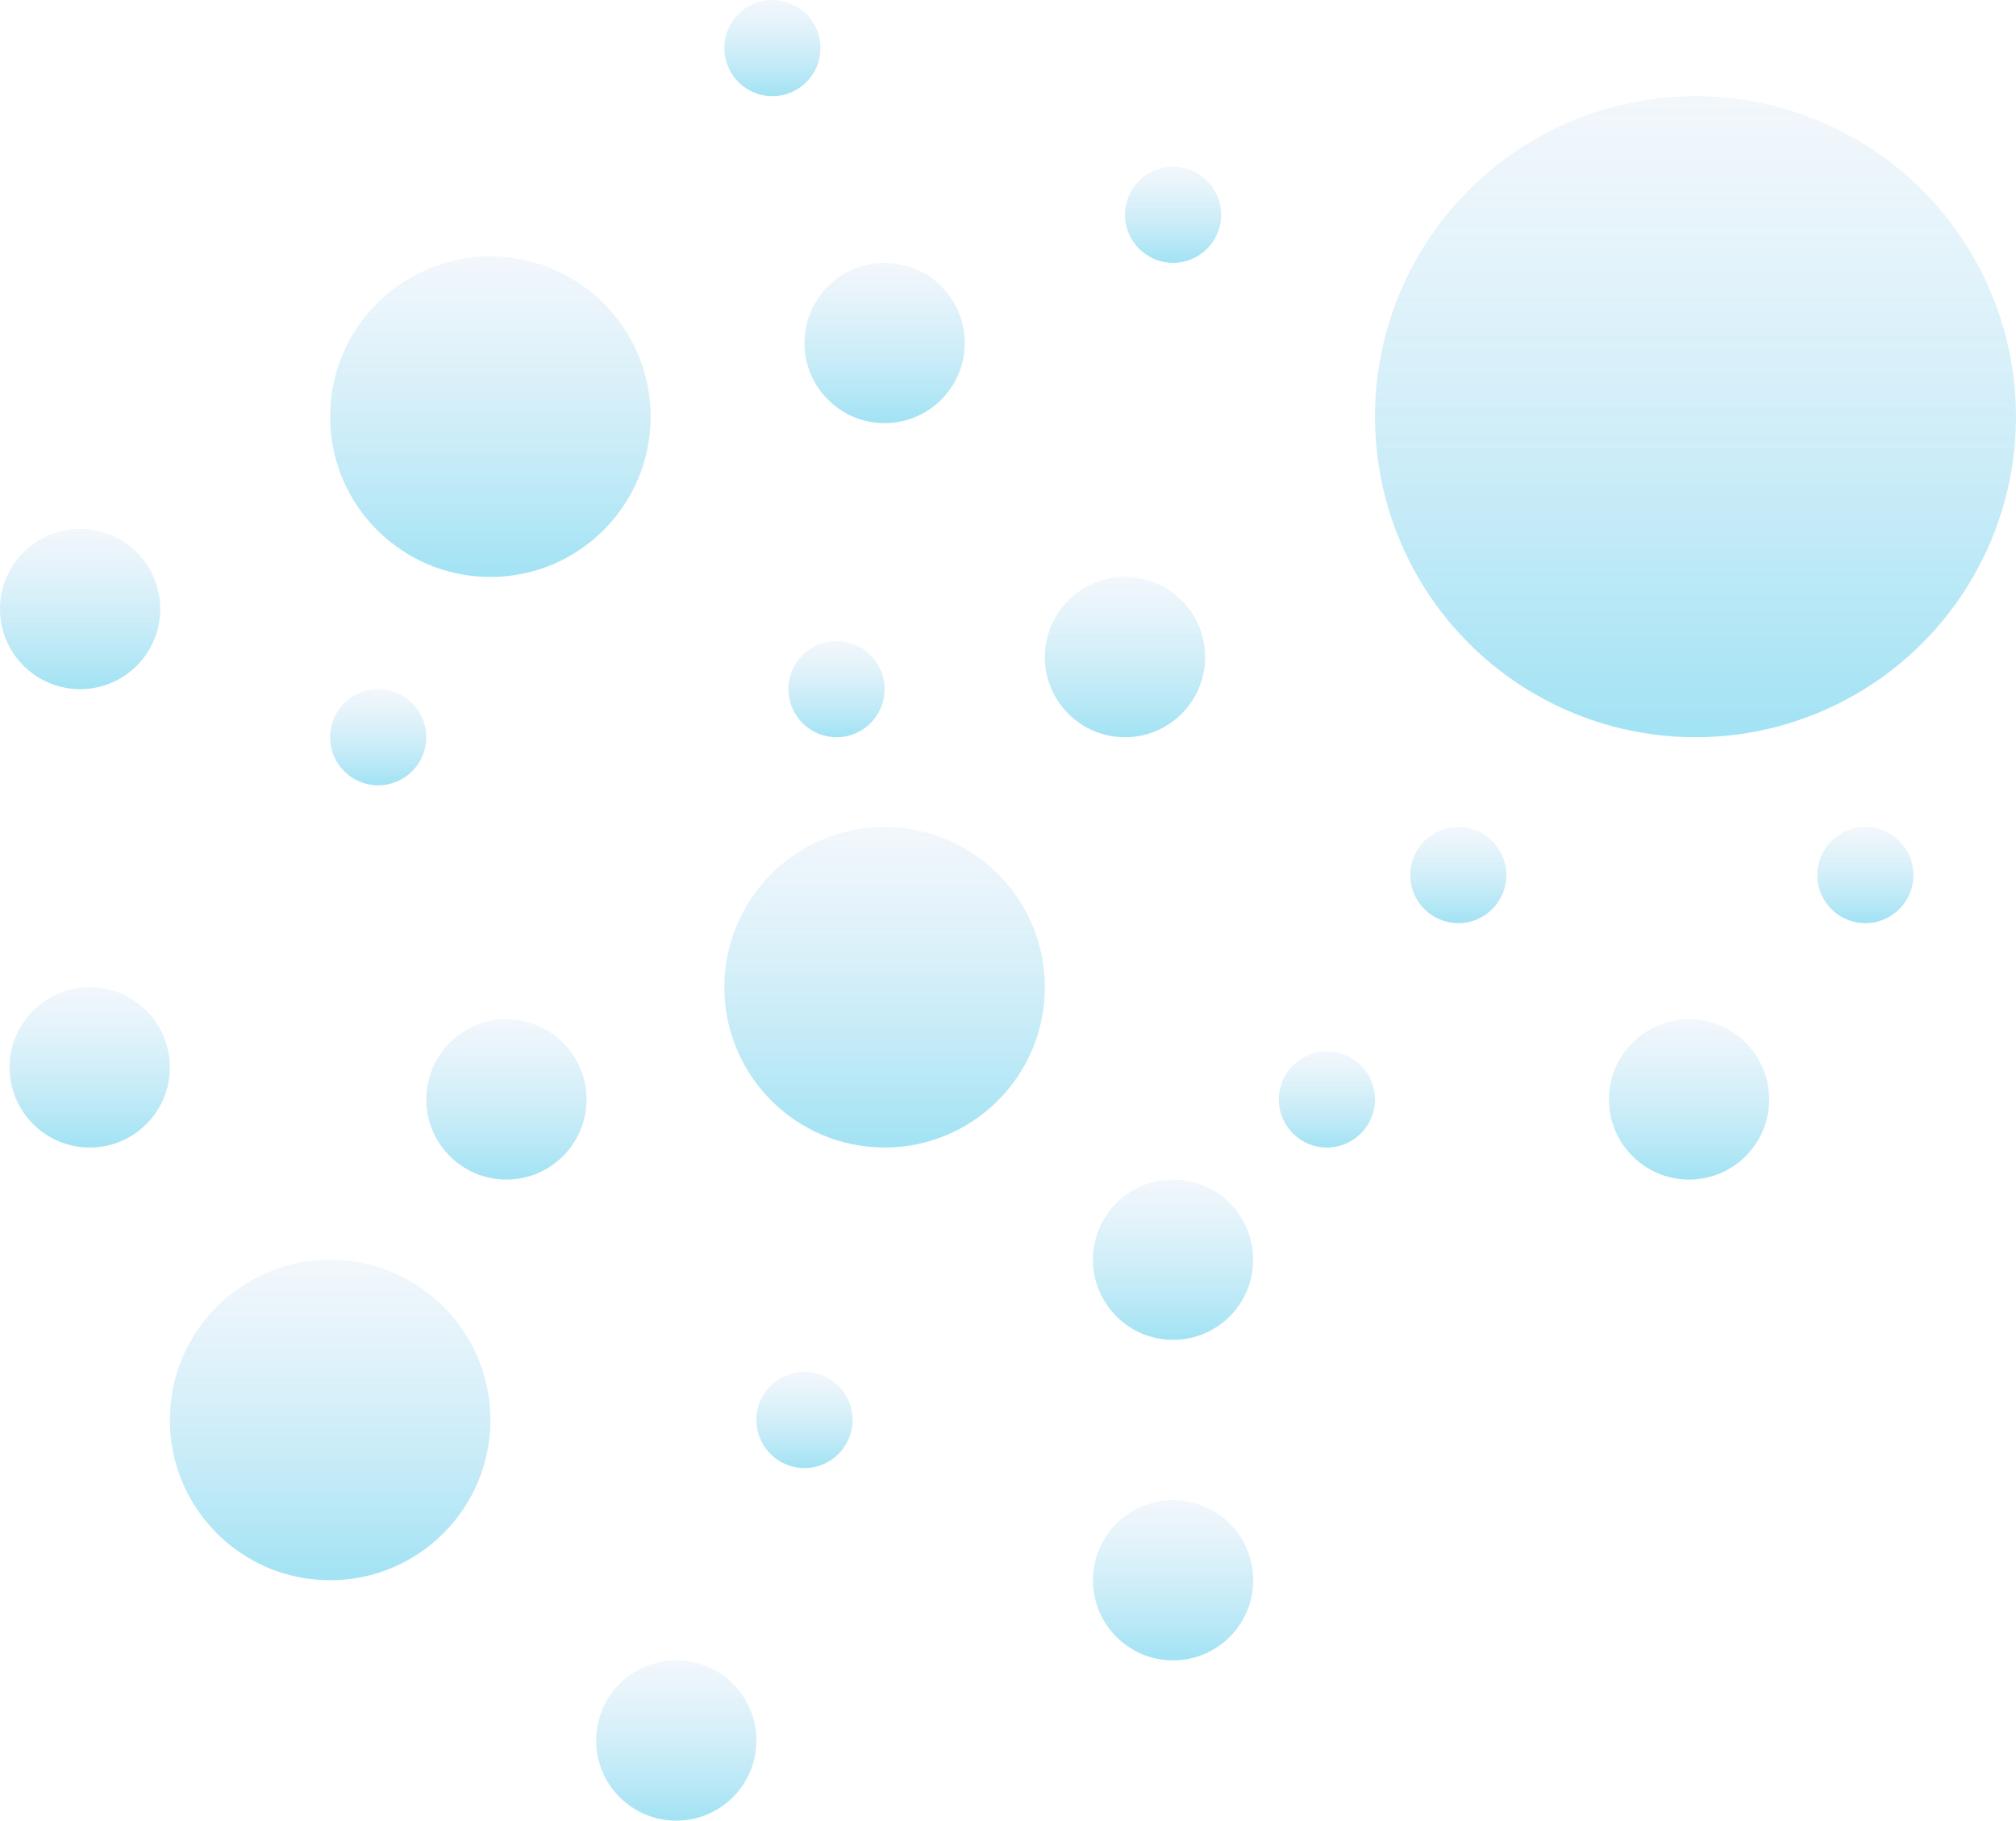 <svg width="629" height="568" viewBox="0 0 629 568" fill="none" xmlns="http://www.w3.org/2000/svg">
<circle cx="529" cy="130" r="100" transform="rotate(-180 529 130)" fill="url(#paint0_linear_22_379)"/>
<circle cx="276" cy="308" r="50" transform="rotate(-180 276 308)" fill="url(#paint1_linear_22_379)"/>
<circle cx="153" cy="130" r="50" transform="rotate(-180 153 130)" fill="url(#paint2_linear_22_379)"/>
<circle cx="103" cy="443" r="50" transform="rotate(-180 103 443)" fill="url(#paint3_linear_22_379)"/>
<circle cx="351" cy="205" r="25" transform="rotate(-180 351 205)" fill="url(#paint4_linear_22_379)"/>
<circle cx="527" cy="343" r="25" transform="rotate(-180 527 343)" fill="url(#paint5_linear_22_379)"/>
<circle cx="366" cy="493" r="25" transform="rotate(-180 366 493)" fill="url(#paint6_linear_22_379)"/>
<circle cx="211" cy="543" r="25" transform="rotate(-180 211 543)" fill="url(#paint7_linear_22_379)"/>
<circle cx="158" cy="343" r="25" transform="rotate(-180 158 343)" fill="url(#paint8_linear_22_379)"/>
<circle cx="25" cy="190" r="25" transform="rotate(-180 25 190)" fill="url(#paint9_linear_22_379)"/>
<circle cx="28" cy="333" r="25" transform="rotate(-180 28 333)" fill="url(#paint10_linear_22_379)"/>
<circle cx="366" cy="393" r="25" transform="rotate(-180 366 393)" fill="url(#paint11_linear_22_379)"/>
<circle cx="276" cy="107" r="25" transform="rotate(-180 276 107)" fill="url(#paint12_linear_22_379)"/>
<circle cx="261" cy="215" r="15" transform="rotate(-180 261 215)" fill="url(#paint13_linear_22_379)"/>
<circle cx="118" cy="230" r="15" transform="rotate(-180 118 230)" fill="url(#paint14_linear_22_379)"/>
<circle cx="251" cy="443" r="15" transform="rotate(-180 251 443)" fill="url(#paint15_linear_22_379)"/>
<circle cx="241" cy="15" r="15" transform="rotate(-180 241 15)" fill="url(#paint16_linear_22_379)"/>
<circle cx="455" cy="273" r="15" transform="rotate(-180 455 273)" fill="url(#paint17_linear_22_379)"/>
<circle cx="582" cy="273" r="15" transform="rotate(-180 582 273)" fill="url(#paint18_linear_22_379)"/>
<circle cx="366" cy="67" r="15" transform="rotate(-180 366 67)" fill="url(#paint19_linear_22_379)"/>
<circle cx="414" cy="343" r="15" transform="rotate(-180 414 343)" fill="url(#paint20_linear_22_379)"/>
<defs>
<linearGradient id="paint0_linear_22_379" x1="529" y1="30" x2="529" y2="230" gradientUnits="userSpaceOnUse">
<stop stop-color="#44C6E9" stop-opacity="0.5"/>
<stop offset="1" stop-color="#D4E4F4" stop-opacity="0.3"/>
</linearGradient>
<linearGradient id="paint1_linear_22_379" x1="276" y1="258" x2="276" y2="358" gradientUnits="userSpaceOnUse">
<stop stop-color="#44C6E9" stop-opacity="0.5"/>
<stop offset="1" stop-color="#D4E4F4" stop-opacity="0.3"/>
</linearGradient>
<linearGradient id="paint2_linear_22_379" x1="153" y1="80" x2="153" y2="180" gradientUnits="userSpaceOnUse">
<stop stop-color="#44C6E9" stop-opacity="0.5"/>
<stop offset="1" stop-color="#D4E4F4" stop-opacity="0.3"/>
</linearGradient>
<linearGradient id="paint3_linear_22_379" x1="103" y1="393" x2="103" y2="493" gradientUnits="userSpaceOnUse">
<stop stop-color="#44C6E9" stop-opacity="0.5"/>
<stop offset="1" stop-color="#D4E4F4" stop-opacity="0.3"/>
</linearGradient>
<linearGradient id="paint4_linear_22_379" x1="351" y1="180" x2="351" y2="230" gradientUnits="userSpaceOnUse">
<stop stop-color="#44C6E9" stop-opacity="0.5"/>
<stop offset="1" stop-color="#D4E4F4" stop-opacity="0.3"/>
</linearGradient>
<linearGradient id="paint5_linear_22_379" x1="527" y1="318" x2="527" y2="368" gradientUnits="userSpaceOnUse">
<stop stop-color="#44C6E9" stop-opacity="0.5"/>
<stop offset="1" stop-color="#D4E4F4" stop-opacity="0.3"/>
</linearGradient>
<linearGradient id="paint6_linear_22_379" x1="366" y1="468" x2="366" y2="518" gradientUnits="userSpaceOnUse">
<stop stop-color="#44C6E9" stop-opacity="0.5"/>
<stop offset="1" stop-color="#D4E4F4" stop-opacity="0.3"/>
</linearGradient>
<linearGradient id="paint7_linear_22_379" x1="211" y1="518" x2="211" y2="568" gradientUnits="userSpaceOnUse">
<stop stop-color="#44C6E9" stop-opacity="0.5"/>
<stop offset="1" stop-color="#D4E4F4" stop-opacity="0.3"/>
</linearGradient>
<linearGradient id="paint8_linear_22_379" x1="158" y1="318" x2="158" y2="368" gradientUnits="userSpaceOnUse">
<stop stop-color="#44C6E9" stop-opacity="0.5"/>
<stop offset="1" stop-color="#D4E4F4" stop-opacity="0.3"/>
</linearGradient>
<linearGradient id="paint9_linear_22_379" x1="25" y1="165" x2="25" y2="215" gradientUnits="userSpaceOnUse">
<stop stop-color="#44C6E9" stop-opacity="0.5"/>
<stop offset="1" stop-color="#D4E4F4" stop-opacity="0.3"/>
</linearGradient>
<linearGradient id="paint10_linear_22_379" x1="28" y1="308" x2="28" y2="358" gradientUnits="userSpaceOnUse">
<stop stop-color="#44C6E9" stop-opacity="0.5"/>
<stop offset="1" stop-color="#D4E4F4" stop-opacity="0.3"/>
</linearGradient>
<linearGradient id="paint11_linear_22_379" x1="366" y1="368" x2="366" y2="418" gradientUnits="userSpaceOnUse">
<stop stop-color="#44C6E9" stop-opacity="0.5"/>
<stop offset="1" stop-color="#D4E4F4" stop-opacity="0.3"/>
</linearGradient>
<linearGradient id="paint12_linear_22_379" x1="276" y1="82" x2="276" y2="132" gradientUnits="userSpaceOnUse">
<stop stop-color="#44C6E9" stop-opacity="0.5"/>
<stop offset="1" stop-color="#D4E4F4" stop-opacity="0.3"/>
</linearGradient>
<linearGradient id="paint13_linear_22_379" x1="261" y1="200" x2="261" y2="230" gradientUnits="userSpaceOnUse">
<stop stop-color="#44C6E9" stop-opacity="0.5"/>
<stop offset="1" stop-color="#D4E4F4" stop-opacity="0.3"/>
</linearGradient>
<linearGradient id="paint14_linear_22_379" x1="118" y1="215" x2="118" y2="245" gradientUnits="userSpaceOnUse">
<stop stop-color="#44C6E9" stop-opacity="0.5"/>
<stop offset="1" stop-color="#D4E4F4" stop-opacity="0.3"/>
</linearGradient>
<linearGradient id="paint15_linear_22_379" x1="251" y1="428" x2="251" y2="458" gradientUnits="userSpaceOnUse">
<stop stop-color="#44C6E9" stop-opacity="0.5"/>
<stop offset="1" stop-color="#D4E4F4" stop-opacity="0.3"/>
</linearGradient>
<linearGradient id="paint16_linear_22_379" x1="241" y1="0" x2="241" y2="30" gradientUnits="userSpaceOnUse">
<stop stop-color="#44C6E9" stop-opacity="0.5"/>
<stop offset="1" stop-color="#D4E4F4" stop-opacity="0.3"/>
</linearGradient>
<linearGradient id="paint17_linear_22_379" x1="455" y1="258" x2="455" y2="288" gradientUnits="userSpaceOnUse">
<stop stop-color="#44C6E9" stop-opacity="0.5"/>
<stop offset="1" stop-color="#D4E4F4" stop-opacity="0.3"/>
</linearGradient>
<linearGradient id="paint18_linear_22_379" x1="582" y1="258" x2="582" y2="288" gradientUnits="userSpaceOnUse">
<stop stop-color="#44C6E9" stop-opacity="0.5"/>
<stop offset="1" stop-color="#D4E4F4" stop-opacity="0.3"/>
</linearGradient>
<linearGradient id="paint19_linear_22_379" x1="366" y1="52" x2="366" y2="82" gradientUnits="userSpaceOnUse">
<stop stop-color="#44C6E9" stop-opacity="0.5"/>
<stop offset="1" stop-color="#D4E4F4" stop-opacity="0.3"/>
</linearGradient>
<linearGradient id="paint20_linear_22_379" x1="414" y1="328" x2="414" y2="358" gradientUnits="userSpaceOnUse">
<stop stop-color="#44C6E9" stop-opacity="0.5"/>
<stop offset="1" stop-color="#D4E4F4" stop-opacity="0.3"/>
</linearGradient>
</defs>
</svg>
